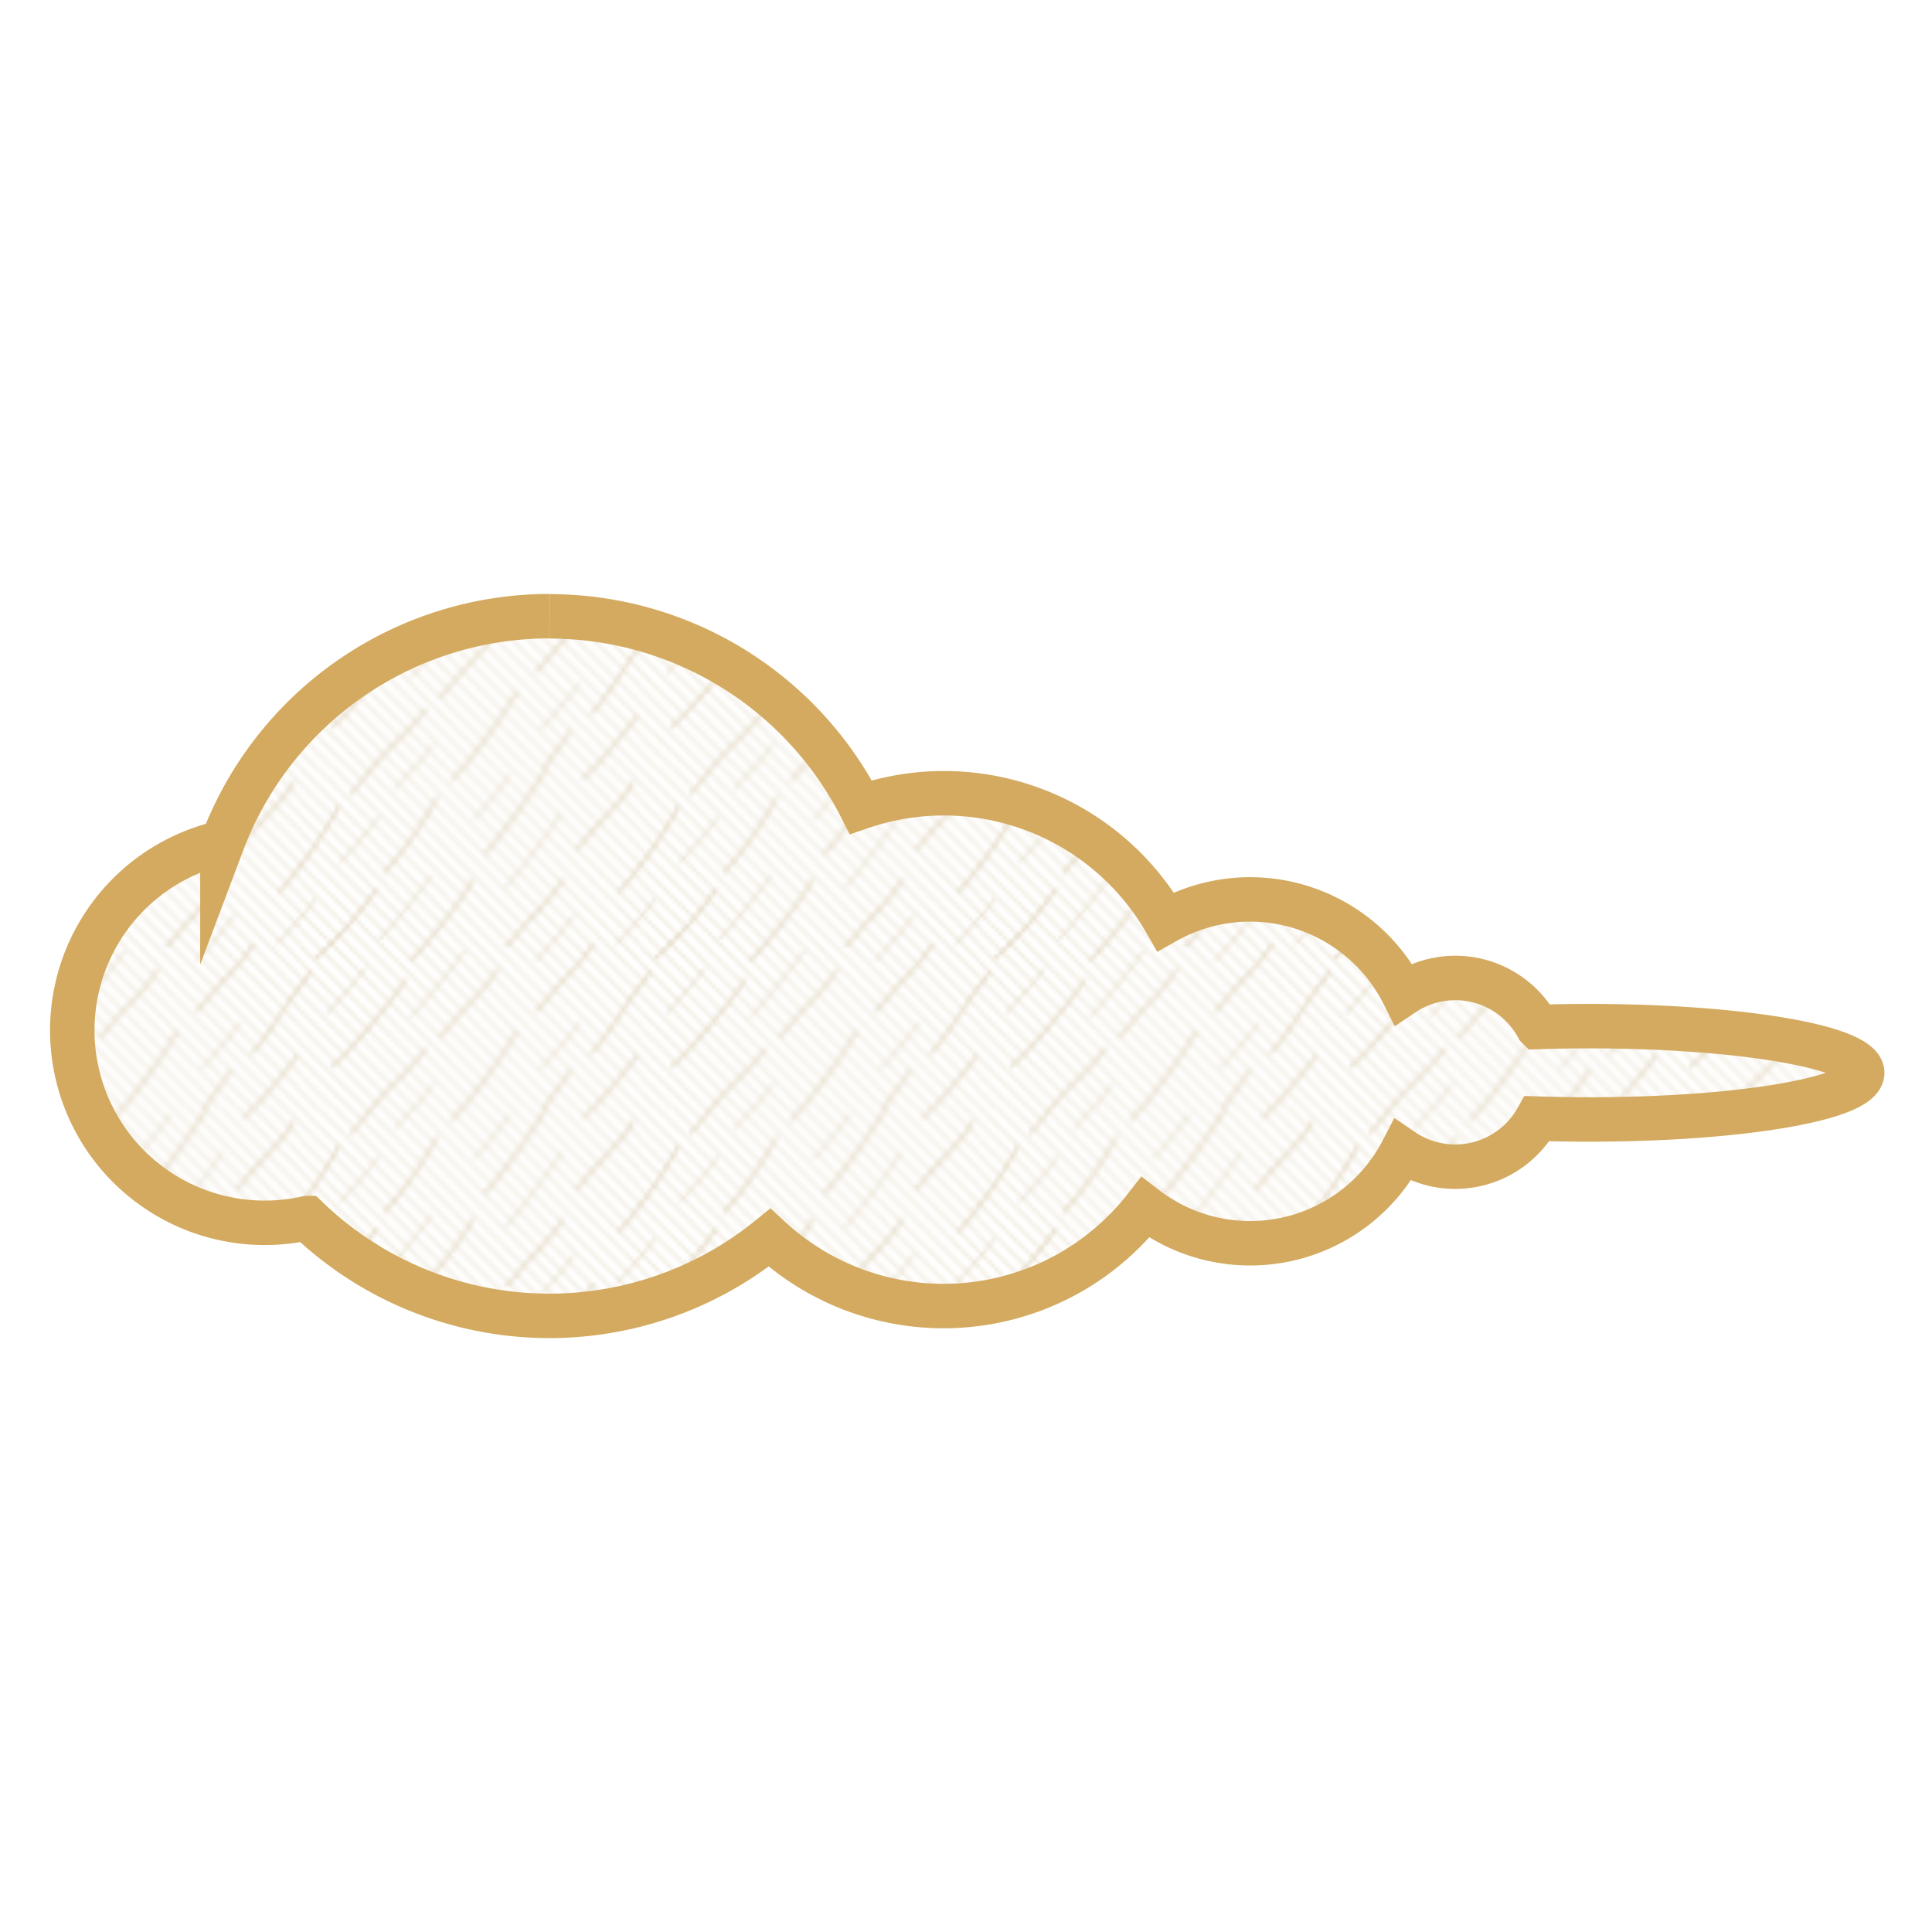 <svg xmlns="http://www.w3.org/2000/svg" width="512" height="512">
  <defs>
    <pattern id="_703" data-name="703" width="72" height="72" patternTransform="matrix(1.25 0 0 1.25 -10.25 -66.52)" patternUnits="userSpaceOnUse">
      <path fill="none" d="M0 0h72v72H0z"/>
      <path class="cls-3" d="M0 20.72A101.45 101.45 0 0 0 8 8.24M10.63 5.39A53.09 53.09 0 0 0 15 0M17.69 22.14a83.67 83.67 0 0 0 11-15.75M23.25 40.75C26 38 34.33 27.94 36.33 23.69M39 18.12C41.45 15.66 49 5.24 52 0M15.88 25.85A83.8 83.8 0 0 1 3.21 40.29M0 46.05a30.22 30.22 0 0 0 2.08-2.94M31.94 2.58A33.67 33.67 0 0 0 34.24 0M22.13 44.85C19.93 48.43 10.54 60 6.61 63.14M41.44 42.72c-1.57 3.34-6.67 7.83-9.72 11.63a32 32 0 0 1-2.19 2.51M55.42 23.64c-1.57 3.36-6.67 7.83-9.72 11.63-.84 1-1.6 1.91-2.19 2.5M49.89 51.46c.59-.59 1.34-1.46 2.18-2.5 3.06-3.81 8.15-8.3 9.72-11.64M58.39 17.25c.59-.59 1.34-1.46 2.18-2.5 3.06-3.8 8.15-8.3 9.72-11.63M67.31 26.32A58.17 58.17 0 0 0 72 20.47M72 45.81h0c-3.21 4.19-8 12.5-10.47 14.46M26.27 59.45C25.06 62 17.7 68.44 15.07 72M57.13 64c-.37.77-4.87 6.78-5.62 8h0M45.66 55.81C44 59.18 38 67.45 34.29 72M71.16 61c-1.63 2.25-6 7.55-9.14 11"/>
      <path class="cls-4" d="M23.88 0c-.51.59-1 1.17-1.54 1.75M19.9 4.37l.82-.87M20.72 3.5c.53-.56 1.08-1.15 1.62-1.75"/>
      <path class="cls-3" d="m60.27 1.86-.35.36M61.88.1l-1.61 1.76"/>
      <path class="cls-4" d="m1.93 29.34 1.08-1.44M0 31.72l.43-.51M.43 31.21c.53-.64 1-1.27 1.5-1.87M19.44 33.1 21 31.26M17.81 35l1.63-1.87M25.52 25.61l-1.46 1.86M21 31.26l1.55-1.89M22.53 29.37l1.53-1.9M27.06 23.6l.54-.72M27.06 23.6c-.43.57-.95 1.26-1.54 2M16.63 36.26c.34-.36.74-.79 1.18-1.29M42.14 4.36l-1.52 1.91M37.42 10c.54-.59 1.09-1.19 1.63-1.81M40.62 6.27c-.52.63-1 1.25-1.57 1.87M37.42 10l-.65.69M43.62 2.4l.66-.9M42.14 4.36c.52-.67 1-1.33 1.48-2M70.75 33c.43-.49.84-1 1.25-1.47M67.49 36.58l-.67.71M69.14 34.79a94.9 94.9 0 0 0 1.61-1.82M67.49 36.58c.54-.57 1.09-1.17 1.65-1.79M15.35 11.88c-.49.64-1 1.3-1.58 2M12.25 15.66c.52-.6 1-1.2 1.52-1.8M16.32 10.59c-.29.41-.62.84-1 1.29M10.64 17.48c-.56.62-1.11 1.22-1.65 1.79M12.25 15.66a94.9 94.9 0 0 1-1.61 1.82M9 19.27l-.67.7M50.53 16.18l1.45-2M46.09 22.06c.48-.61 1-1.26 1.5-1.94M53.42 12.2l1.42-2M50.53 16.18q-.72 1-1.47 2M52 14.2l1.44-2M54.84 10.24l.43-.6M49.06 18.16l-1.47 2M46.09 22.06c-.55.7-1.07 1.34-1.53 1.9M44.56 24c-.45.53-.85 1-1.18 1.33M49.76 40.72l.64-.67M50.4 40.05l1.62-1.75M55.21 34.61c-.5.61-1 1.22-1.55 1.83M55.21 34.61c.53-.65 1-1.29 1.52-1.91M53.66 36.44a98.9 98.9 0 0 1-1.64 1.86M57.76 31.34l-1 1.36M52 62.29l-1.12 1.18M58.32 54.85c-.48.64-1 1.31-1.57 2M58.32 54.85l.57-.76M53.64 60.49 52 62.29M55.25 58.65l-1.61 1.84M56.75 56.85l-1.5 1.8M5.57 51.85l.85-.9M8 49.23c.55-.61 1.09-1.24 1.63-1.86M6.42 51c.52-.55 1-1.13 1.59-1.72M9.64 47.37l1.57-1.87M13.57 42.46l-.81 1.09M11.21 45.5c.55-.67 1.08-1.33 1.55-2M27 68.24l.94-1.26M24 72l1.57-1.87M25.55 70.08l1.47-1.84M24.21 51.62l-.86.94M25.79 49.82c.5-.58 1-1.21 1.57-1.86M27.36 48l1.55-1.89M33.46 40.31c.42-.55.78-1 1.06-1.42M25.79 49.82a60.9 60.9 0 0 1-1.58 1.8M28.91 46.07l1.56-1.94M30.47 44.13l1.49-1.89M32 42.24l1.5-1.93M0 .1l13.77 13.76M25.52 25.61 13.77 13.86M56.75 56.85 25.52 25.61M56.75 56.85 71.9 72M68.59 72 55.25 58.65M12.25 15.66l11.81 11.81M24.06 27.47l31.19 31.18M0 3.41l12.25 12.25M65.15 72 53.64 60.49M0 6.85l10.64 10.63M22.53 29.37 10.64 17.48M22.53 29.37l10.93 10.94M53.64 60.49 33.46 40.31M20.98 31.26 8.99 19.27M20.98 31.26l10.98 10.98M61.72 72 52 62.29M31.96 42.24 52 62.29M0 10.28l8.99 8.99M19.44 33.1l11.03 11.03M19.44 33.1 0 13.66M58.34 72 30.47 44.13M17.81 34.97l11.1 11.1M54.84 72 28.91 46.07M0 17.16l17.81 17.81M0 20.6l27.36 27.36M51.4 72 27.36 47.96M47.97 72 25.79 49.82M0 24.03l25.79 25.79M0 27.41l1.93 1.93M24.21 51.62 1.93 29.34M44.59 72 24.21 51.62M.43 31.21l12.33 12.34M0 30.78l.43.43M41.22 72 12.76 43.55M37.72 72 11.21 45.5M0 34.28 11.21 45.5M9.64 47.37 34.28 72M0 37.72l9.64 9.65M8.01 49.23l19.01 19.01M30.78 72l-3.76-3.76M0 41.22l8.01 8.01M6.42 50.95l19.13 19.13M0 44.53l6.42 6.42M27.47 72l-1.92-1.92M0 47.97l23.98 23.98M0 51.47 20.53 72M0 54.85 17.15 72M0 58.28 13.72 72M0 61.72 10.28 72M0 65.16 6.84 72M0 68.6 3.4 72M72 3.47 68.53 0M72 6.72 65.28 0M72 10.22 61.88.1M58.41 0l1.86 1.86M72 13.59 60.27 1.86M72 17.09 54.91 0M72 20.53 51.47 0M48.03 0 72 23.97M44.59 0l10.25 10.24M54.84 10.24 72 27.4M53.42 12.2 72 30.78M43.62 2.4l9.8 9.8M41.22 0l2.4 2.4M42.14 4.36 37.78 0M51.98 14.2l-9.84-9.84M51.98 14.2l18.77 18.77M72 34.22l-1.25-1.25M50.53 16.18l-9.91-9.91M72 37.65l-2.86-2.86M34.34 0l6.28 6.27M50.53 16.18l18.61 18.61M30.91 0l8.14 8.14M49.06 18.16 39.05 8.14M72 41.09l-4.51-4.51M67.49 36.58 49.06 18.16M37.42 9.95 27.47 0M72 44.53 47.59 20.12M37.42 9.95l10.17 10.17M46.09 22.06 24.03 0M56.73 32.7 46.09 22.06M72 47.97 56.73 32.7M22.34 1.75l22.22 22.21M20.59 0l1.75 1.75M72 51.4 55.21 34.61M55.21 34.61 44.56 23.96M20.72 3.5l32.94 32.94M17.22 0l3.5 3.5M72 54.78 53.66 36.44M72 58.28 52.02 38.3M13.72 0l38.3 38.3M72 61.65l-21.6-21.6M10.34 0 50.4 40.05M6.91 0 72 65.09M3.47 0l11.88 11.88M58.32 54.85 72 68.53M27.06 23.6l31.26 31.25M27.06 23.6 15.35 11.88"/>
    </pattern>
    <filter id="luminosity-noclip" x="-.35" y="1.96" width="493.85" height="346.75" filterUnits="userSpaceOnUse" color-interpolation-filters="sRGB">
      <feFlood flood-color="#fff" result="bg"/>
      <feBlend in="SourceGraphic" in2="bg"/>
    </filter>
    <style>
      .cls-3,.cls-4{fill:none;stroke:#000;stroke-linecap:square}.cls-3{stroke-width:.5px}.cls-4{stroke-width:.3px}
    </style>
    <mask id="mask" x="-.35" y="1.96" width="493.85" height="346.75" maskUnits="userSpaceOnUse">
      <path id="Fill" d="M145.59 163.29a92.68 92.68 0 0 0-86.65 60 51 51 0 1 0 22.45 99.52A92.5 92.5 0 0 0 203.93 328a67.78 67.78 0 0 0 99.59-8 45.46 45.46 0 0 0 68.17-15.11 24.85 24.85 0 0 0 35.66-8.45c4.47.14 9 .23 13.76.23 40 0 72.39-5.54 72.39-12.36s-32.42-12.37-72.39-12.37q-7 0-13.62.22a24.8 24.8 0 0 0-35.6-8.8 45.48 45.48 0 0 0-63-19.11 67.73 67.73 0 0 0-80.77-30.35 92.61 92.61 0 0 0-82.49-50.56" fill="url(#_703)" filter="url(#luminosity-noclip)"/>
    </mask>
  </defs>
  <g id="Cloud_12" data-name="Cloud 12">
    <g id="Cloud_12-2" data-name="Cloud 12">
      <g mask="url(#mask)">
        <path id="Fill-2" data-name="Fill" d="M145.59 163.29a92.68 92.68 0 0 0-86.65 60 51 51 0 1 0 22.45 99.52A92.5 92.5 0 0 0 203.93 328a67.78 67.78 0 0 0 99.59-8 45.46 45.46 0 0 0 68.17-15.11 24.85 24.85 0 0 0 35.66-8.45c4.47.14 9 .23 13.76.23 40 0 72.39-5.54 72.39-12.36s-32.42-12.37-72.39-12.37q-7 0-13.62.22a24.8 24.8 0 0 0-35.6-8.8 45.48 45.48 0 0 0-63-19.11 67.73 67.73 0 0 0-80.77-30.35 92.61 92.61 0 0 0-82.49-50.56" fill="#ded1b8"/>
      </g>
      <path id="Cloud_12-3" data-name="Cloud 12" d="M145.59 163.29a92.68 92.68 0 0 0-86.65 60 51 51 0 1 0 22.45 99.52A92.5 92.5 0 0 0 203.93 328a67.78 67.78 0 0 0 99.59-8 45.46 45.46 0 0 0 68.17-15.11 24.85 24.85 0 0 0 35.66-8.45c4.47.14 9 .23 13.76.23 40 0 72.39-5.54 72.39-12.36s-32.42-12.37-72.39-12.37q-7 0-13.62.22a24.8 24.8 0 0 0-35.6-8.8 45.48 45.48 0 0 0-63-19.11 67.73 67.73 0 0 0-80.77-30.35 92.61 92.61 0 0 0-82.49-50.56" stroke="#d3aa5f" stroke-miterlimit="10" stroke-width="11.78" fill="none"/>
    </g>
  </g>
</svg>
